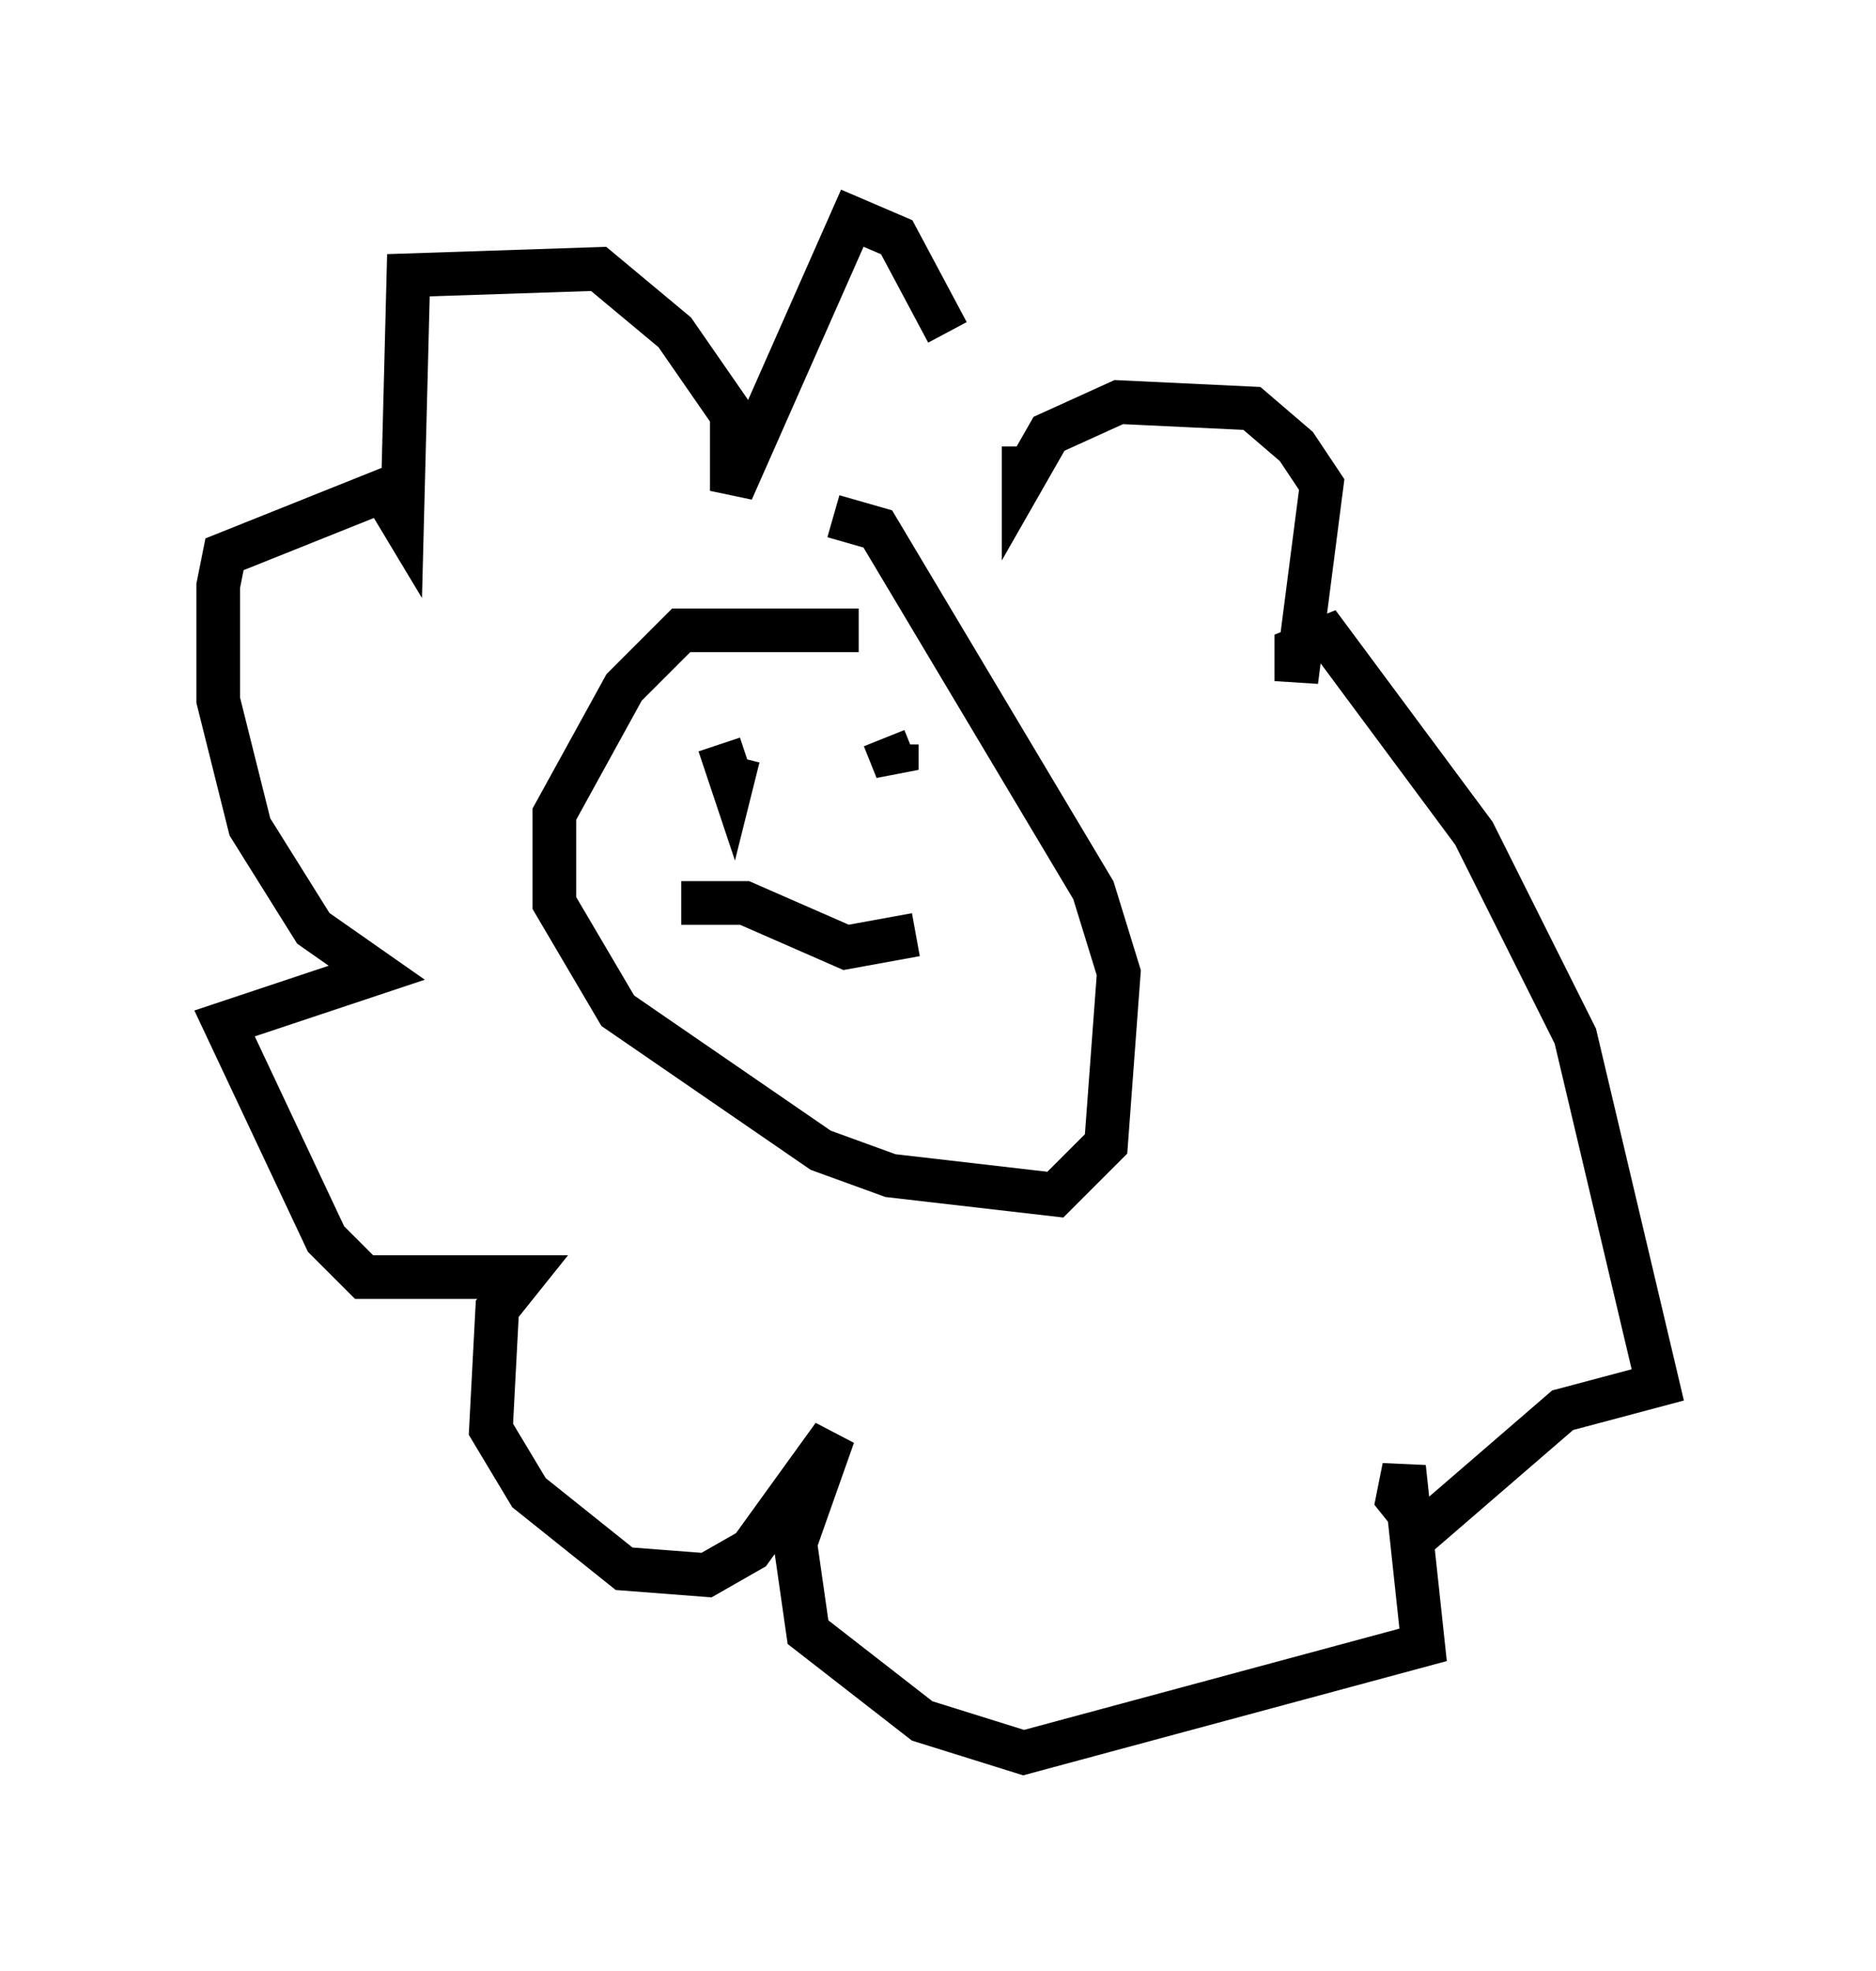 <?xml version="1.0" encoding="utf-8" ?>
<svg baseProfile="full" height="45.151" version="1.1" width="42.972" xmlns="http://www.w3.org/2000/svg" xmlns:ev="http://www.w3.org/2001/xml-events" xmlns:xlink="http://www.w3.org/1999/xlink"><defs /><rect fill="white" height="45.151" width="42.972" x="0" y="0" /><path d="M22.866, 16.039 m-3.196, -1.598 l-4.067, 0.0 -1.307, 1.307 l-1.598, 2.905 0.0, 2.034 l1.453, 2.469 4.648, 3.196 l1.598, 0.581 3.777, 0.436 l1.162, -1.162 0.291, -3.922 l-0.581, -1.888 -4.939, -8.279 l-1.017, -0.291 m-2.615, 5.229 l0.291, 0.872 0.145, -0.581 m3.341, -0.436 l0.291, 0.726 0.0, -0.581 m-4.939, 3.631 l1.453, 0.0 2.324, 1.017 l1.598, -0.291 m2.469, -11.184 l0.0, 0.726 0.581, -1.017 l1.598, -0.726 3.05, 0.145 l1.017, 0.872 0.581, 0.872 l-0.581, 4.503 0.0, -0.726 l0.726, -0.291 3.341, 4.503 l2.324, 4.648 1.888, 7.989 l-2.179, 0.581 -3.196, 2.76 l-0.581, -0.726 0.145, -0.726 l0.436, 4.067 -9.151, 2.469 l-2.324, -0.726 -2.615, -2.034 l-0.291, -2.034 0.872, -2.469 l-1.888, 2.615 -1.017, 0.581 l-1.888, -0.145 -2.179, -1.743 l-0.872, -1.453 0.145, -2.76 l0.581, -0.726 -3.631, 0.0 l-0.872, -0.872 -2.324, -4.939 l3.486, -1.162 -1.453, -1.017 l-1.453, -2.324 -0.726, -2.905 l0.0, -2.615 0.145, -0.726 l3.631, -1.453 0.436, 0.726 l0.145, -5.665 4.358, -0.145 l1.743, 1.453 1.307, 1.888 l0.0, 1.743 2.76, -6.246 l1.017, 0.436 1.162, 2.179 " fill="none" stroke="black" stroke-width="1" /></svg>